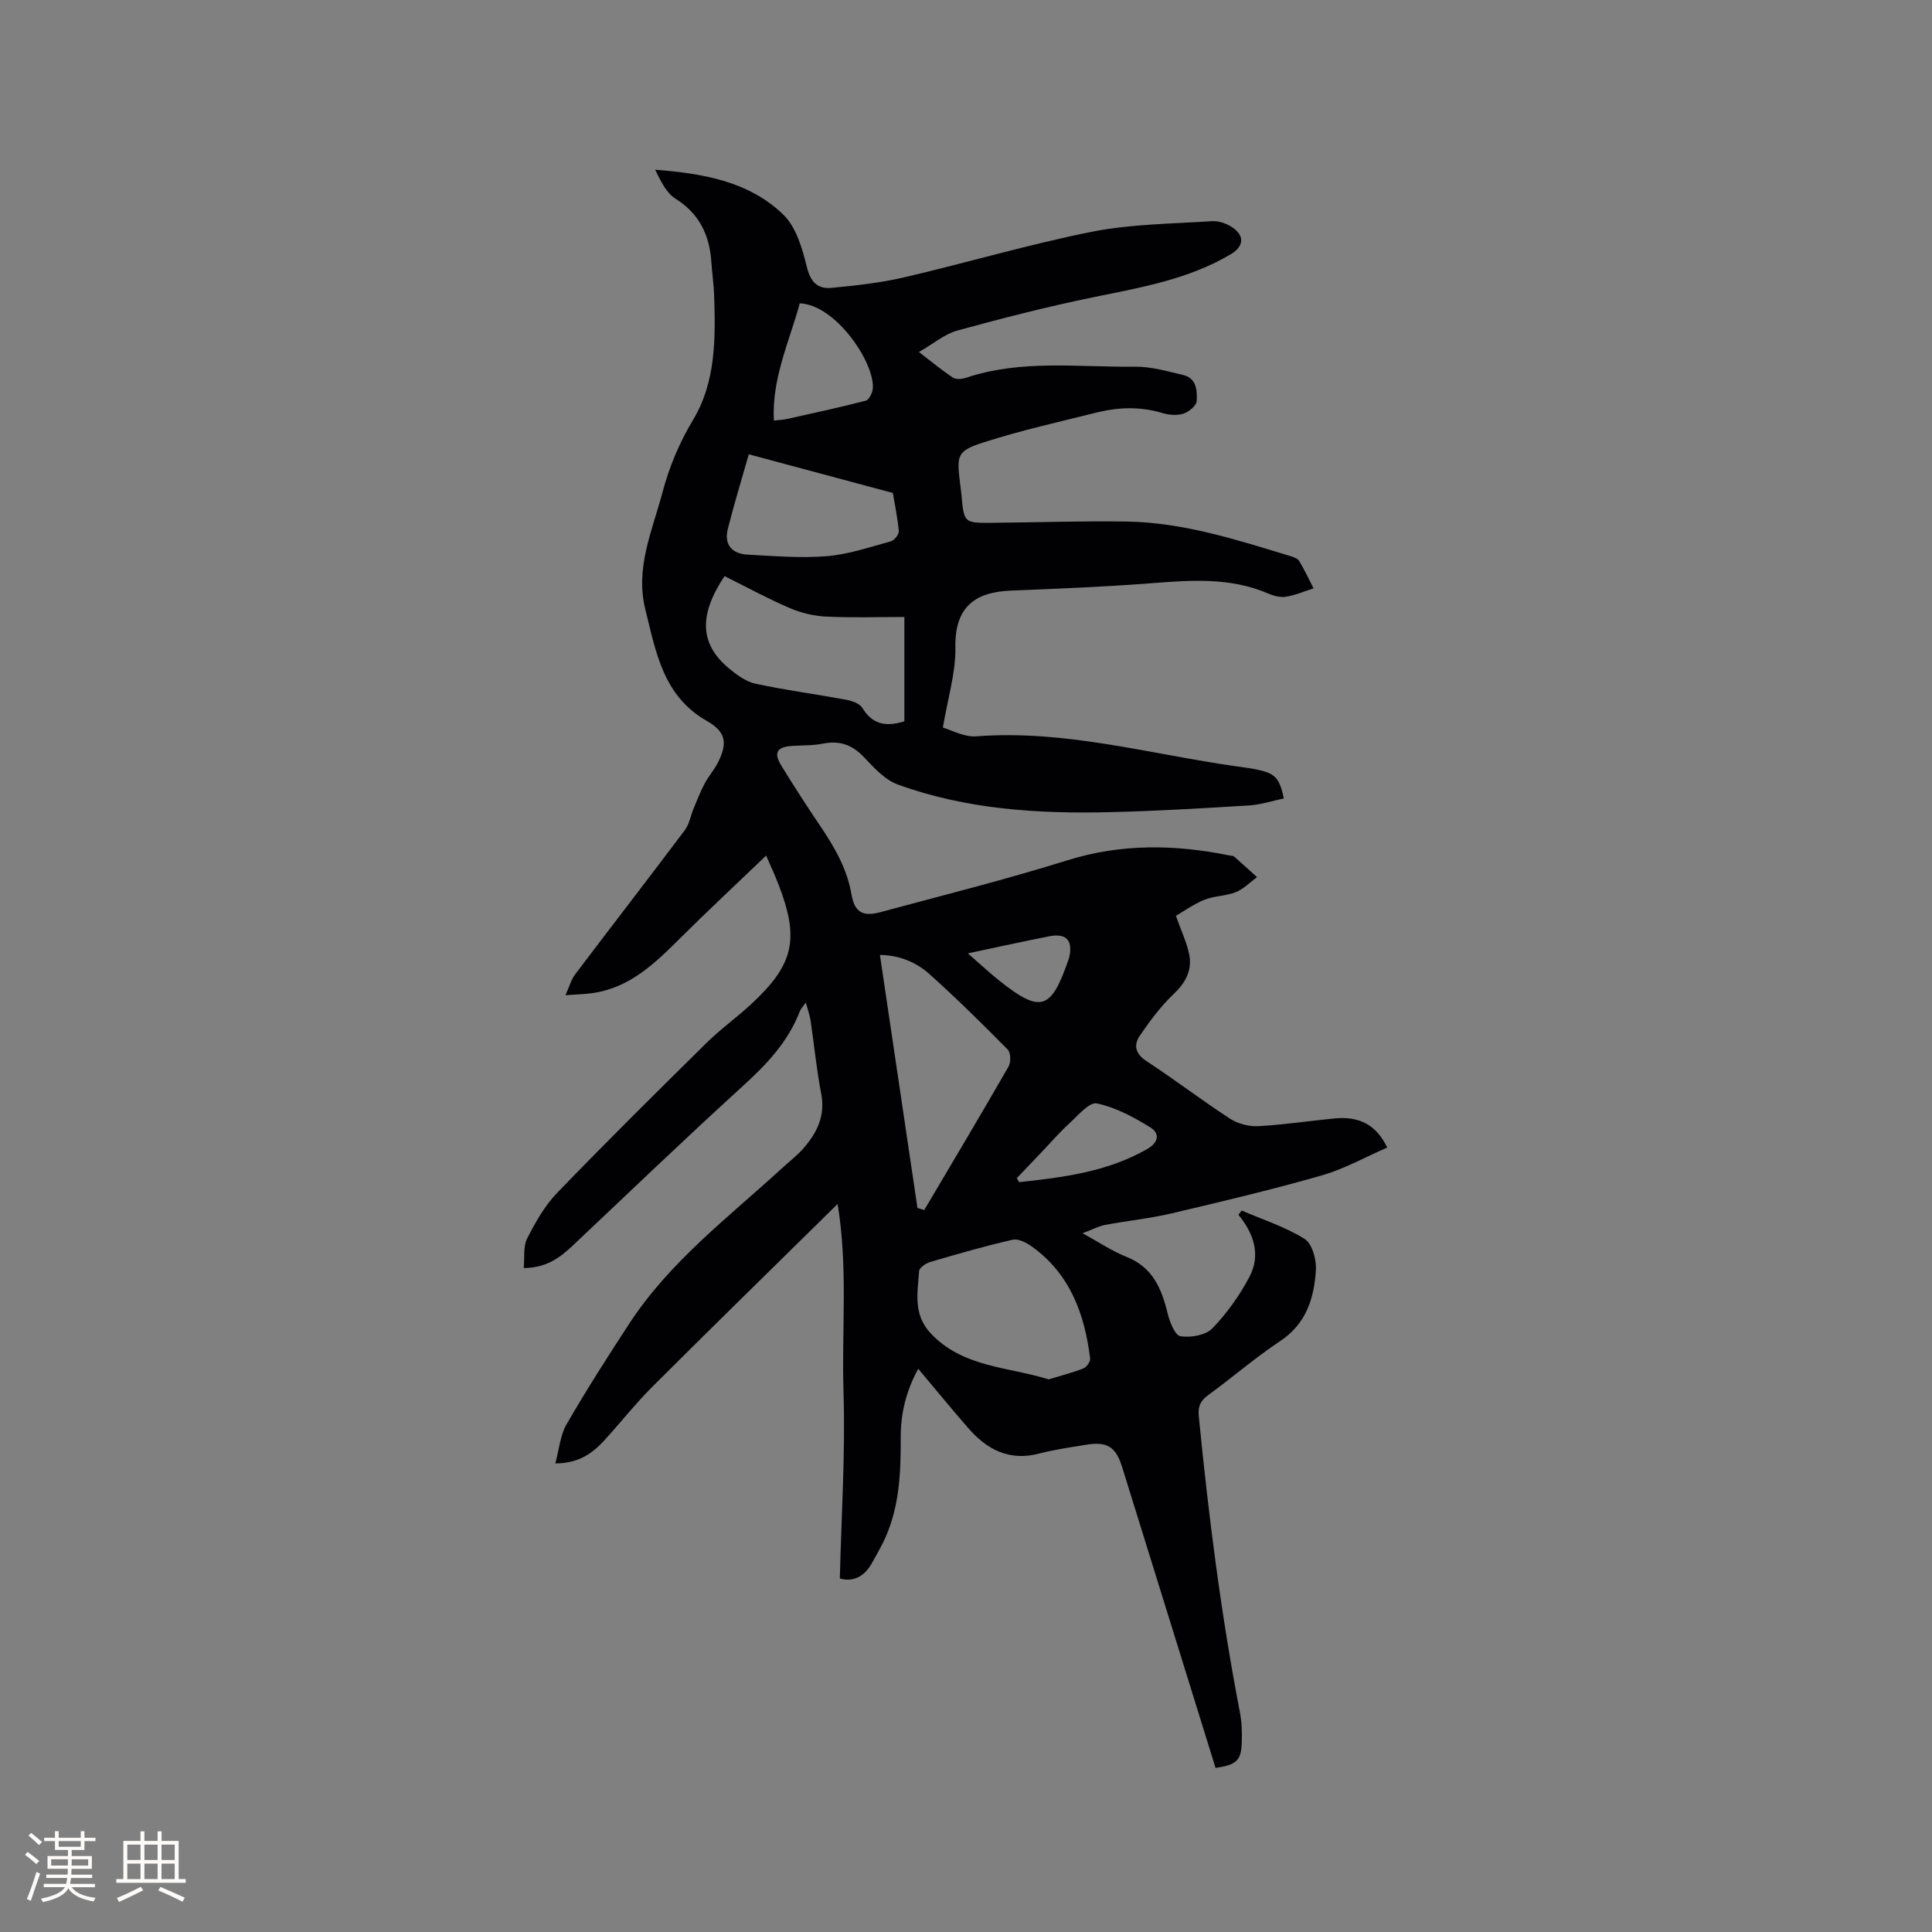 <svg enable-background="new 0 0 400 400" viewBox="0 0 400 400" xmlns="http://www.w3.org/2000/svg"><rect x="0" y="0" width="400" height="400" fill="#808080" stroke="none"/><path d="m251.67 366.03c-4.16-13.38-8.26-26.61-12.37-39.84-2.32-7.48-4.64-14.96-6.97-22.44-1.31-4.23-3.12-5.36-7.54-4.62-3.24.54-6.51.99-9.67 1.82-6.15 1.61-10.77-.82-14.64-5.26-3.47-3.97-6.8-8.06-10.37-12.3-2.57 4.7-3.65 9.39-3.63 14.3.04 7.58-.29 15.06-3.81 22-.67 1.32-1.41 2.6-2.13 3.9-1.59 2.89-3.94 3.98-6.66 3.22.31-13 1.16-25.86.76-38.68-.4-12.78.95-25.68-1.22-38.86-13.18 12.98-25.79 25.3-38.27 37.75-3.52 3.51-6.62 7.45-9.97 11.13-2.48 2.72-5.33 4.82-10.21 4.84.8-2.91 1.01-5.83 2.33-8.11 4.13-7.13 8.56-14.09 13.08-20.98 8.38-12.78 20.5-21.92 31.57-32.07 1.48-1.36 3.11-2.6 4.42-4.11 2.79-3.21 4.53-6.72 3.65-11.29-.96-4.99-1.45-10.06-2.19-15.09-.16-1.09-.56-2.15-.99-3.76-.66.93-1.05 1.29-1.22 1.73-2.44 6.42-6.97 11.14-11.98 15.69-11.83 10.77-23.38 21.86-35.02 32.85-2.66 2.51-5.46 4.65-10.19 4.69.21-2.2-.13-4.47.71-6.12 1.71-3.35 3.63-6.78 6.22-9.46 10.16-10.53 20.56-20.83 30.98-31.1 2.86-2.82 6.17-5.17 9.12-7.9 8.94-8.27 10.11-13.53 5.69-24.92-.78-2.03-1.71-4-2.53-5.9-6.09 5.84-11.95 11.29-17.62 16.93-5.3 5.28-10.58 10.5-18.47 11.56-1.55.21-3.12.24-5.46.42.83-1.83 1.19-3.24 2-4.31 7.54-9.98 15.2-19.86 22.71-29.86.95-1.26 1.21-3.02 1.84-4.53.72-1.74 1.41-3.5 2.29-5.16.79-1.49 1.95-2.79 2.72-4.29 2.06-4.08 1.65-6.4-2.29-8.64-9.04-5.15-10.53-14.2-12.73-23.08-2.14-8.61 1.44-16.29 3.53-24.17 1.4-5.27 3.46-10.28 6.37-15.11 4.69-7.79 4.64-16.81 4.35-25.66-.08-2.32-.42-4.64-.58-6.96-.37-5.59-2.46-10.02-7.44-13.16-1.93-1.21-3.06-3.68-4.2-5.98 9.89.77 19.43 2.39 26.57 9.33 2.64 2.57 3.89 6.97 4.83 10.77.77 3.13 2.22 4.64 5.1 4.36 5.03-.48 10.11-1.03 15.02-2.17 12.99-3.02 25.81-6.84 38.88-9.44 8.15-1.62 16.62-1.65 24.95-2.2 1.37-.09 2.99.51 4.16 1.29 2.59 1.72 2.35 3.96-.29 5.53-8.74 5.21-18.55 6.89-28.32 8.89-9.53 1.95-18.97 4.37-28.35 6.94-2.59.71-4.83 2.66-7.94 4.44 2.9 2.22 4.9 3.9 7.07 5.31.64.41 1.85.3 2.67.03 11.47-3.85 23.32-2.16 35.03-2.3 3.31-.04 6.66.96 9.94 1.72 2.82.66 2.91 3.29 2.8 5.4-.05.95-1.63 2.25-2.77 2.61-1.31.42-2.99.27-4.35-.14-4.52-1.36-9.02-1.23-13.5-.12-7.9 1.96-15.86 3.74-23.59 6.23-5.38 1.73-5.48 2.64-4.81 8.22.1.84.23 1.68.31 2.53.53 5.88.53 5.92 6.27 5.87 9.33-.07 18.65-.41 27.97-.26 11.68.19 22.72 3.76 33.77 7.12.69.21 1.59.5 1.92 1.05 1.11 1.82 2 3.77 2.98 5.67-1.91.6-3.78 1.42-5.74 1.73-1.18.19-2.57-.21-3.71-.69-7.91-3.39-16.1-2.73-24.38-2.09-9.6.74-19.23 1.12-28.85 1.51-7.64.31-11.63 3.57-11.48 11.8.09 5.22-1.57 10.48-2.59 16.56 1.78.5 4.4 2 6.89 1.81 18.38-1.41 35.96 3.67 53.85 6.21 1.68.24 3.37.43 5.01.83 3.15.78 3.99 1.79 4.85 5.82-2.4.5-4.79 1.3-7.23 1.45-9.6.59-19.21 1.16-28.82 1.39-14.9.36-29.7-.58-43.85-5.71-2.69-.97-4.97-3.49-7.04-5.68-2.43-2.57-5.04-3.48-8.48-2.8-2.06.41-4.22.34-6.33.47-3.26.2-3.96 1.4-2.23 4.2 2.56 4.15 5.2 8.25 7.93 12.29 2.98 4.41 5.61 8.89 6.54 14.3.63 3.67 2.37 4.6 5.91 3.65 12.96-3.49 26-6.76 38.81-10.76 11.21-3.5 22.31-3.28 33.57-.99.31.06.71.04.92.22 1.6 1.4 3.17 2.84 4.75 4.26-1.46 1.06-2.78 2.46-4.41 3.11-2.03.82-4.42.75-6.45 1.57-2.32.94-4.4 2.44-5.94 3.33 1.17 3.31 2.26 5.56 2.74 7.94.69 3.37-.76 5.94-3.3 8.35-2.64 2.51-4.86 5.52-6.92 8.54-1.32 1.94-.93 3.74 1.41 5.27 5.85 3.82 11.41 8.09 17.27 11.9 1.62 1.05 3.89 1.65 5.82 1.55 5.28-.28 10.54-1.09 15.81-1.6 5.14-.49 8.65 1.3 10.92 6.03-4.53 1.96-8.88 4.43-13.56 5.77-10.27 2.94-20.69 5.41-31.09 7.86-4.51 1.06-9.17 1.52-13.73 2.38-1.4.27-2.71.98-4.7 1.73 3.38 1.84 6.1 3.7 9.09 4.88 5.44 2.16 7.28 6.59 8.53 11.73.43 1.77 1.53 4.55 2.66 4.72 2.12.32 5.21-.21 6.6-1.64 3.04-3.15 5.68-6.86 7.71-10.74 2.32-4.46.9-8.88-2.32-12.77.23-.29.45-.58.68-.88 4.38 1.89 9.02 3.37 13.02 5.87 1.57.98 2.48 4.29 2.34 6.46-.36 5.79-1.97 11.09-7.37 14.68-5.2 3.46-9.95 7.57-15 11.26-1.57 1.15-2.06 2.35-1.88 4.26 2.02 20.57 4.6 41.06 8.52 61.36.4 2.06.46 4.22.38 6.32-.11 3.65-1.12 4.57-5.42 5.19zm-61.72-115.94c.47.14.94.29 1.41.43 5.84-9.89 11.73-19.75 17.45-29.7.51-.89.46-2.87-.17-3.52-5.27-5.34-10.62-10.62-16.21-15.63-2.81-2.52-6.35-3.92-10.25-3.96 2.61 17.64 5.19 35.01 7.77 52.38zm27.17 35.49c2.42-.74 4.85-1.35 7.18-2.26.66-.26 1.48-1.42 1.4-2.06-1.13-9.19-4.15-17.48-12.02-23.15-1.13-.82-2.83-1.71-4.01-1.44-5.74 1.31-11.42 2.95-17.07 4.61-.91.27-2.26 1.18-2.31 1.88-.31 4.45-1.27 8.96 2.37 12.86 6.66 7.11 15.92 6.92 24.46 9.56zm-29.88-136.24c0-7.07 0-14.2 0-21.6-5.41 0-10.81.18-16.19-.08-2.54-.12-5.19-.76-7.53-1.76-4.62-1.99-9.05-4.4-13.51-6.62-5.43 8.14-5.12 14.13.97 19.15 1.6 1.32 3.49 2.71 5.45 3.13 6.18 1.32 12.46 2.15 18.68 3.3 1.22.23 2.84.76 3.41 1.68 1.98 3.25 4.61 4.08 8.72 2.8zm-2.39-47.28c-10.25-2.75-19.7-5.29-29.82-8-1.41 4.97-3.02 10.19-4.35 15.48-.81 3.21.89 5.12 4.07 5.29 5.48.29 11.01.76 16.45.32 4.47-.37 8.86-1.88 13.23-3.07.72-.2 1.72-1.44 1.66-2.11-.28-2.94-.89-5.85-1.24-7.91zm-19.26-39.26c-2.2 8-5.82 15.58-5.37 24.27 1.24-.14 1.99-.16 2.7-.32 5.46-1.22 10.94-2.39 16.35-3.8.67-.18 1.37-1.64 1.44-2.55.37-5.36-7.67-17.29-15.12-17.6zm44.92 181.13c.17.27.34.54.51.82 9.12-.99 18.18-2.12 26.42-6.81 2.55-1.45 2.69-3.31.7-4.54-3.43-2.12-7.18-4.14-11.05-4.95-1.56-.33-3.92 2.52-5.71 4.15-2.03 1.85-3.83 3.95-5.73 5.94-1.71 1.79-3.43 3.59-5.14 5.39zm-10.13-46.55c2.52 2.19 4.49 4.04 6.6 5.72 8.45 6.71 10.62 5.92 14.07-3.95.1-.3.23-.59.31-.9.82-3.53-.58-5.1-4.12-4.4-5.37 1.05-10.71 2.24-16.86 3.53z" fill="#010103"/><g fill="#fcfbfa"><path d="m5.17 384 .55-.58c.85.61 1.65 1.24 2.4 1.87l-.59.64c-.83-.73-1.62-1.38-2.36-1.93m1.22 9.53-.82-.34c.71-1.76 1.37-3.64 1.98-5.63.24.13.5.25.76.36-.6 1.67-1.24 3.54-1.92 5.61m-.5-13.5.57-.54c.56.44 1.31 1.06 2.26 1.87l-.64.64c-.68-.66-1.41-1.32-2.19-1.97m3.25.46h2.24v-1.36h.77v1.36h4.57v-1.36h.76v1.36h2.28v.69h-2.28v1.84h-2.64v1.26h4.18v2.64h-4.21c0 .45-.02.86-.05 1.21h4.32v.69h-4.38c-.04.34-.1.75-.19 1.22h5.15v.69h-4.82c.87 1.19 2.51 1.92 4.93 2.19-.17.31-.3.57-.37.76-2.77-.49-4.52-1.41-5.26-2.76-.56 1.26-2.3 2.23-5.24 2.9-.12-.24-.26-.48-.43-.72 2.73-.55 4.38-1.34 4.96-2.38h-4.38v-.69h4.65c.1-.38.17-.79.21-1.22h-4.32v-.69h4.4c.03-.34.05-.75.05-1.21h-4.2v-2.64h4.23v-1.26h-2.69v-1.84h-2.24zm1.46 4.46v1.29h3.45c.01-.4.02-.57.01-.53v-.32-.45h-3.46zm1.55-2.59h4.57v-1.19h-4.57zm6.11 2.59h-3.42v.77c-.01.19-.01.37-.02.53h3.44z"/><path d="m32.63 379.16h.82v1.98h3.54v7.89h1.46v.78h-14.37v-.78h1.46v-7.89h3.54v-1.98h.82v1.98h2.73zm-3.49 11.48.5.73c-1.61.82-3.28 1.63-5 2.41-.13-.27-.28-.55-.44-.82 1.75-.72 3.4-1.49 4.94-2.32m-2.78-5.55h2.73v-3.18h-2.73zm0 3.95h2.73v-3.2h-2.73zm3.54-3.95h2.73v-3.18h-2.73zm0 3.95h2.73v-3.2h-2.73zm7.89 4.68c-1.84-.92-3.51-1.7-5.02-2.32l.45-.73c1.89.8 3.57 1.55 5.04 2.23zm-1.62-11.81h-2.73v3.18h2.73zm-2.73 7.13h2.73v-3.2h-2.73z"/></g></svg>